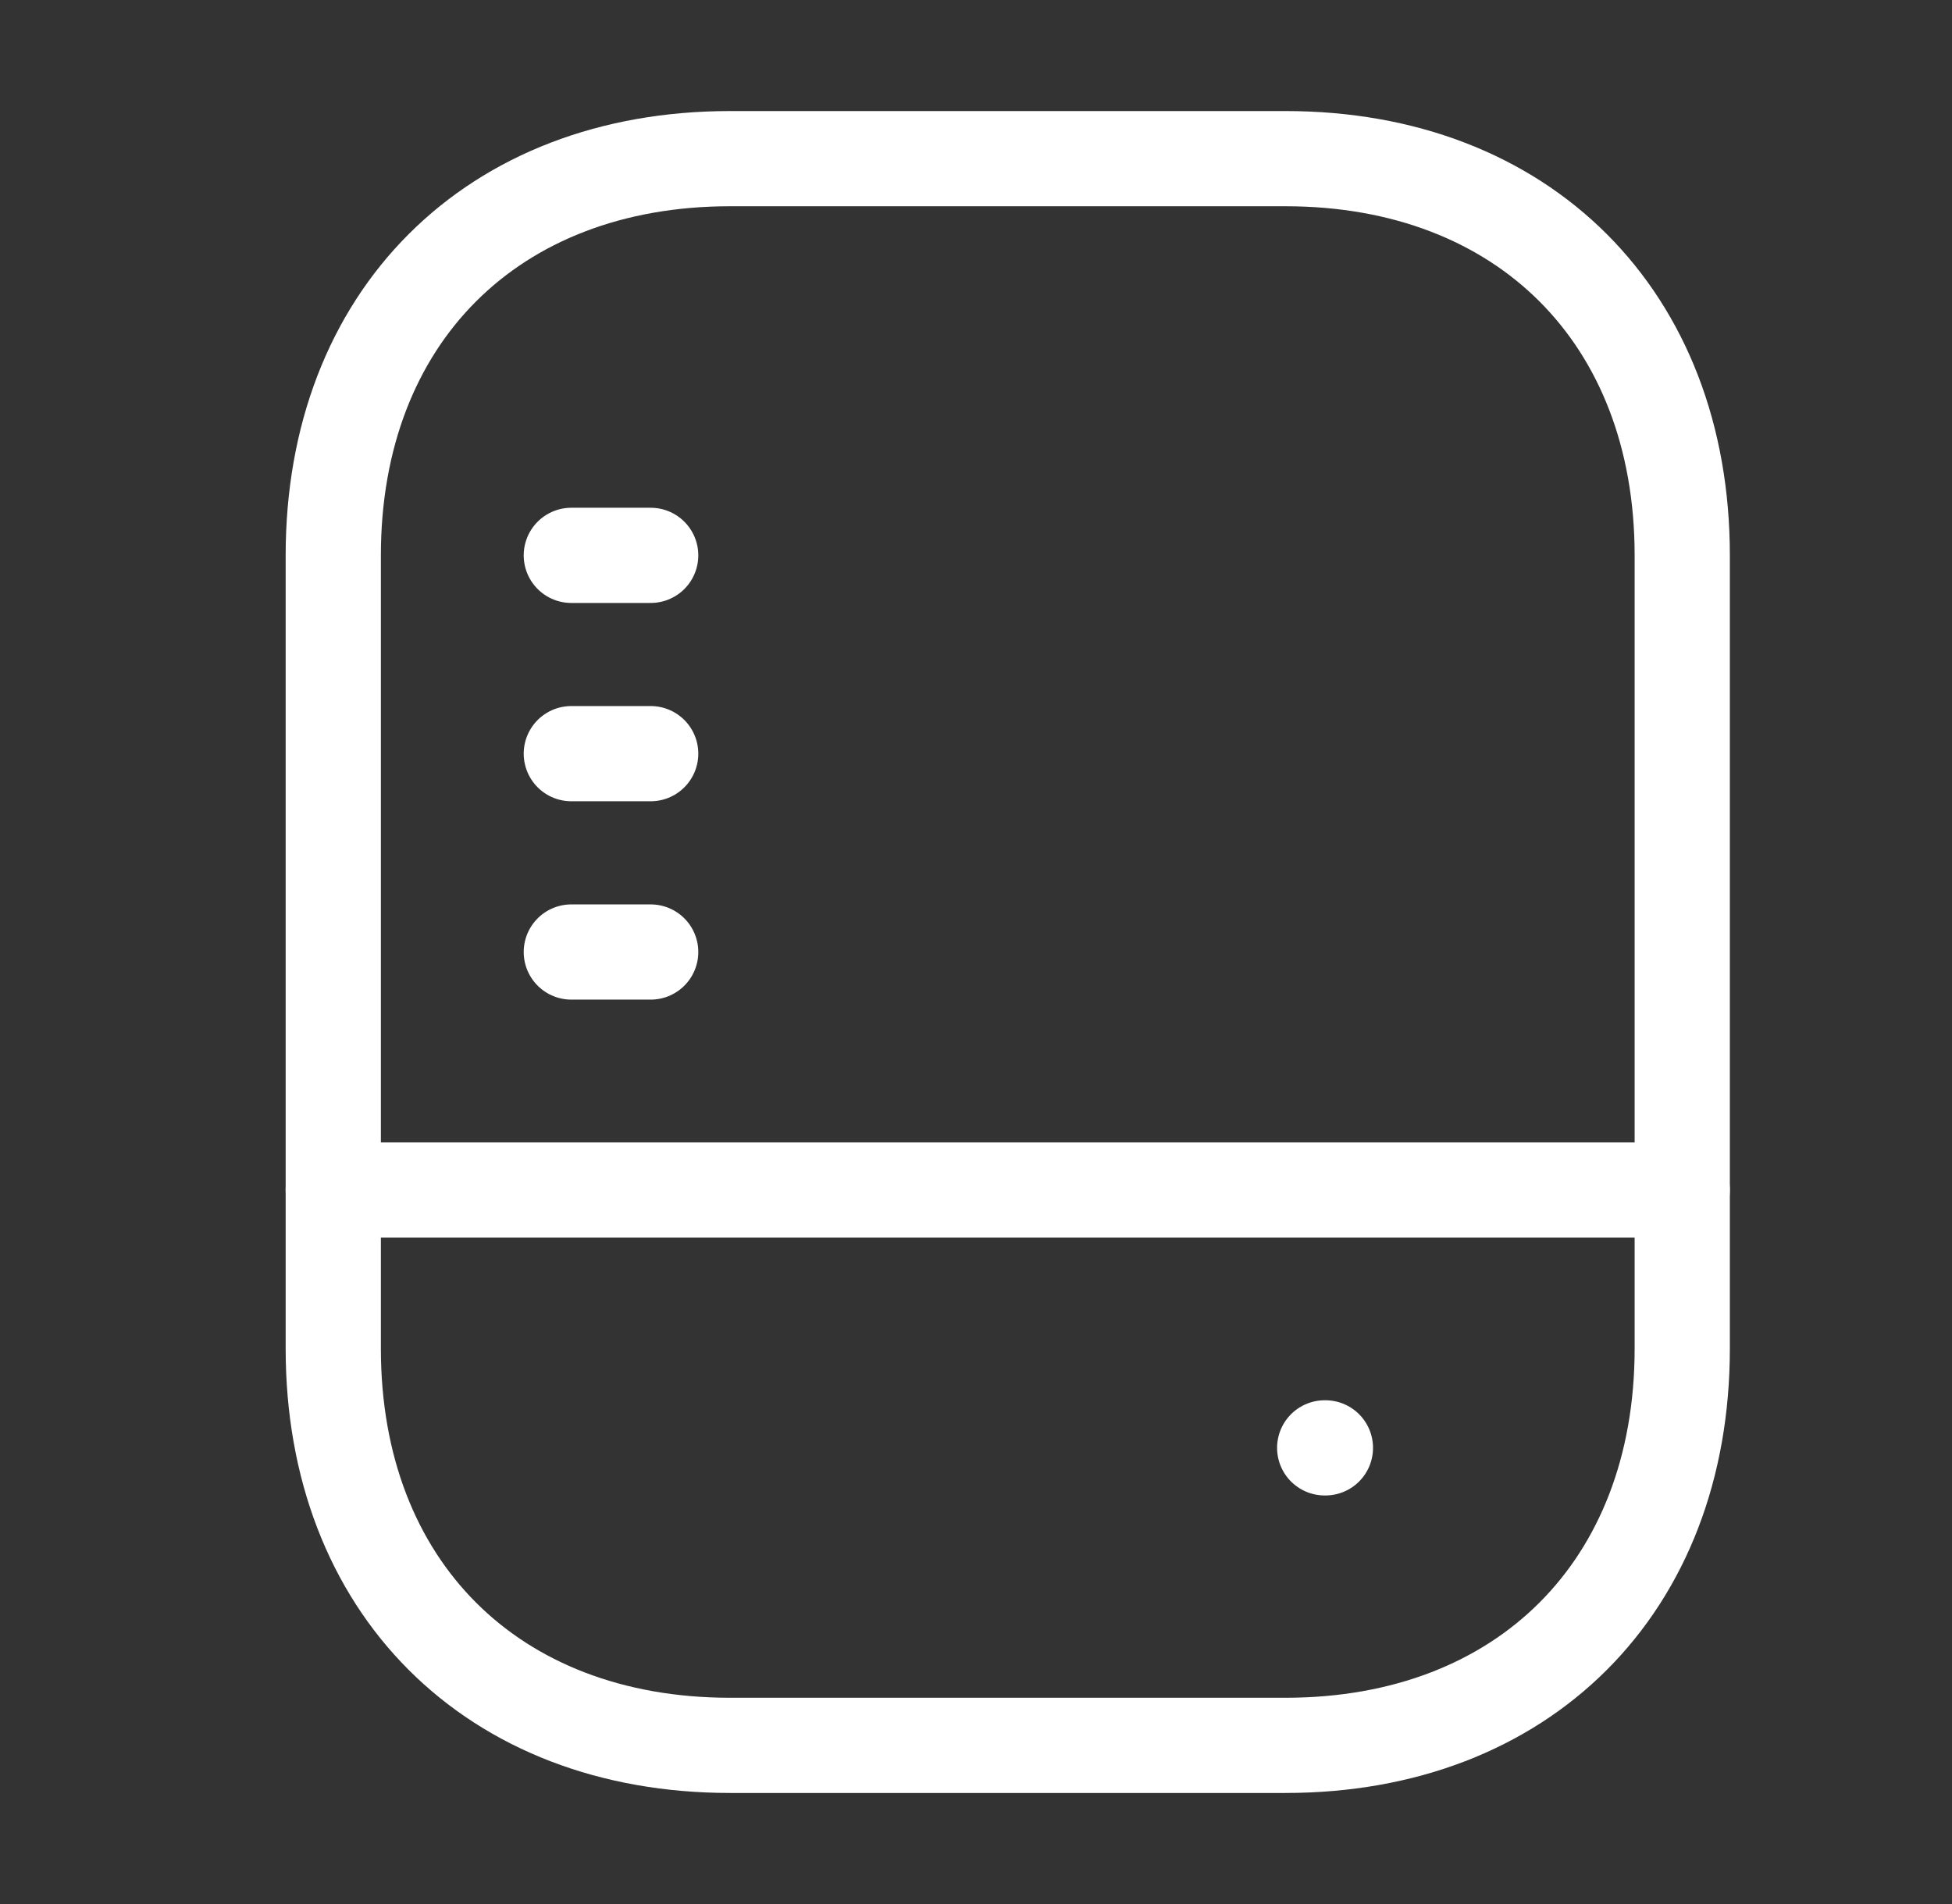 <svg width="41" height="40" viewBox="0 0 41 40" fill="none" xmlns="http://www.w3.org/2000/svg">
<rect x="0" y="0" width="41" height="40" fill="#333333" stroke="none"/>
<path d="M27 36.667H15.334C10.334 36.667 7 33.333 7 28.333V11.667C7 6.667 10.334 3.333 15.334 3.333H27C32 3.333 35.334 6.667 35.334 11.667V28.333C35.334 33.333 32 36.667 27 36.667Z" stroke="#FFF" stroke-width="2" stroke-linecap="round" stroke-linejoin="round"/>
<path d="M7 25H35.334" stroke="#FFF" stroke-width="2" stroke-linecap="round" stroke-linejoin="round"/>
<path d="M12 20H13.667" stroke="#FFF" stroke-width="2" stroke-linecap="round" stroke-linejoin="round"/>
<path d="M12 15.833H13.667" stroke="#FFF" stroke-width="2" stroke-linecap="round" stroke-linejoin="round"/>
<path d="M12 11.667H13.667" stroke="#FFF" stroke-width="2" stroke-linecap="round" stroke-linejoin="round"/>
<path d="M27.824 30.417H27.839" stroke="#FFF" stroke-width="2" stroke-linecap="round" stroke-linejoin="round"/>
</svg>
